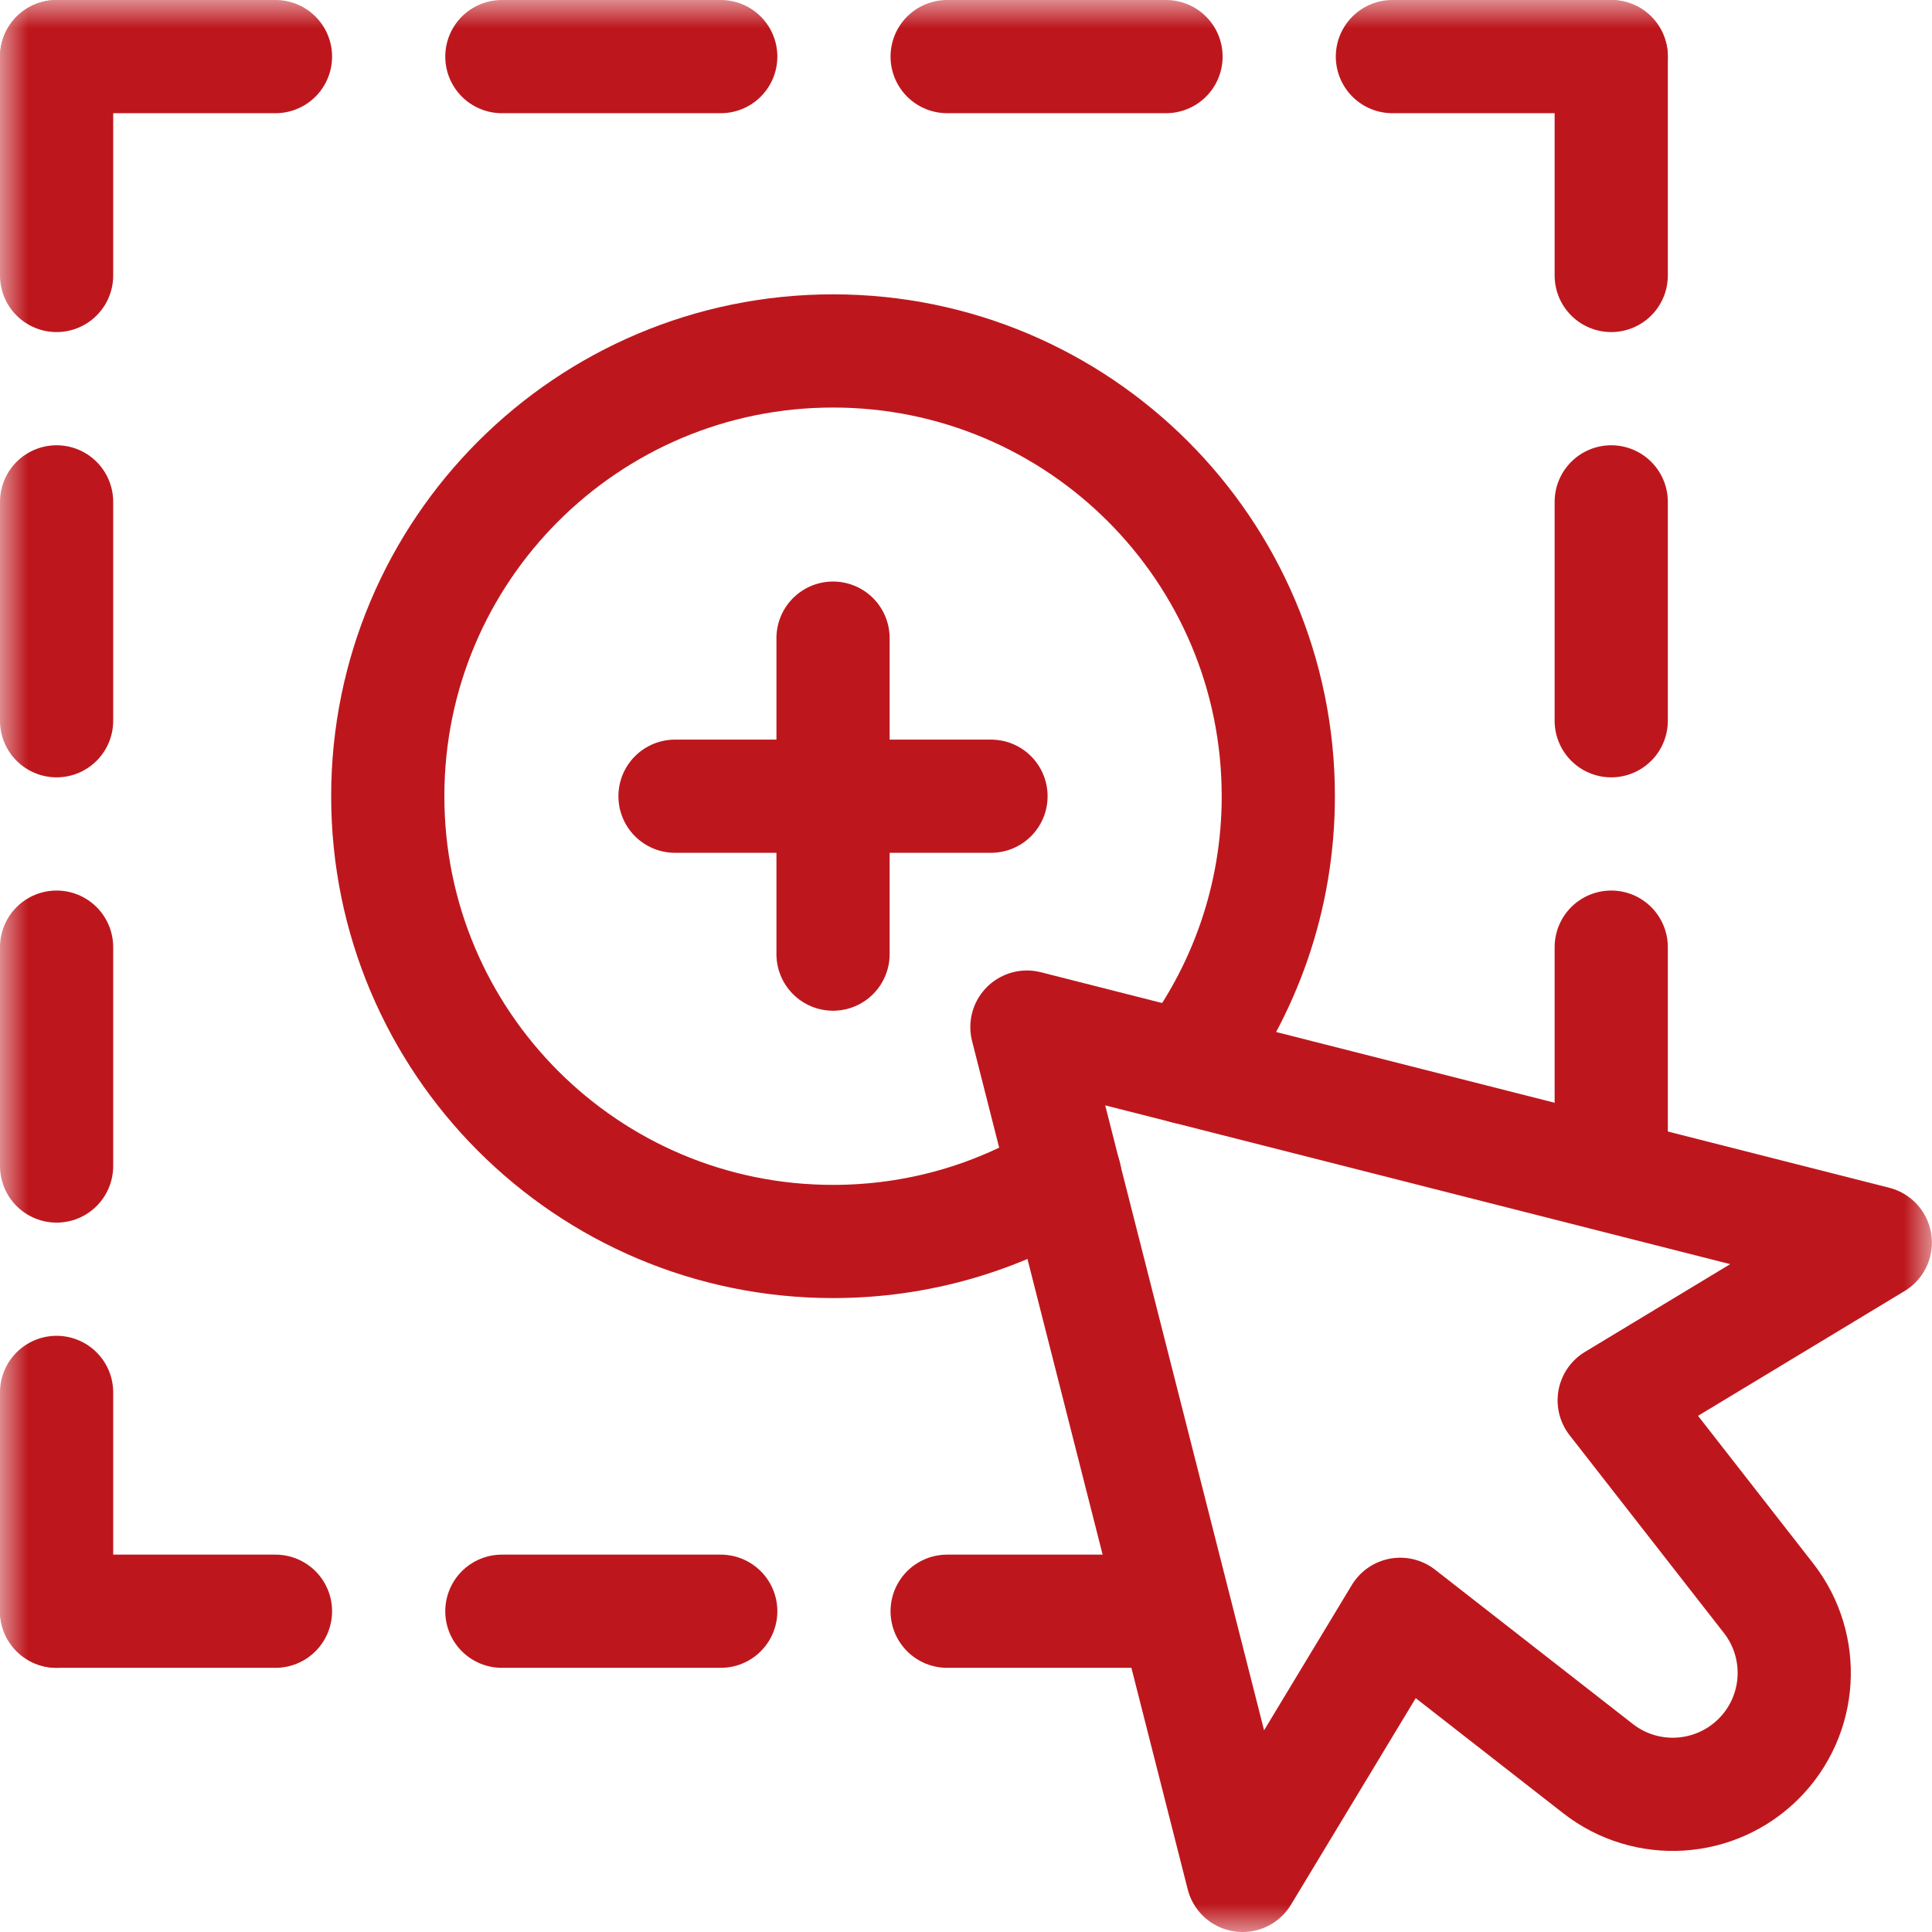 <svg width="34" height="34" viewBox="0 0 34 34" fill="none" xmlns="http://www.w3.org/2000/svg">
<g clip-path="url(#clip0_5220_42827)">
<mask id="mask0_5220_42827" style="mask-type:luminance" maskUnits="userSpaceOnUse" x="0" y="0" width="34" height="34">
<path d="M0 3.8147e-06H34V34H0V3.8147e-06Z" fill="white"/>
</mask>
<g mask="url(#mask0_5220_42827)">
<path d="M33.002 21.868L28.407 24.644L31.123 28.125C31.787 28.976 31.713 30.188 30.95 30.951C30.186 31.714 28.974 31.789 28.123 31.125L24.642 28.409L21.867 33.004L18.072 18.075L33.002 21.868Z" stroke="#BD171D" stroke-width="1.992" stroke-miterlimit="10" stroke-linecap="round" stroke-linejoin="round"/>
<path d="M28.355 16.668V20.52" stroke="#BD171D" stroke-width="1.992" stroke-miterlimit="10" stroke-linecap="round" stroke-linejoin="round"/>
<path d="M28.355 8.832V12.684" stroke="#BD171D" stroke-width="1.992" stroke-miterlimit="10" stroke-linecap="round" stroke-linejoin="round"/>
<path d="M0.996 4.848V0.996" stroke="#BD171D" stroke-width="1.992" stroke-miterlimit="10" stroke-linecap="round" stroke-linejoin="round"/>
<path d="M4.848 0.996H0.996" stroke="#BD171D" stroke-width="1.992" stroke-miterlimit="10" stroke-linecap="round" stroke-linejoin="round"/>
<path d="M28.355 4.848V0.996" stroke="#BD171D" stroke-width="1.992" stroke-miterlimit="10" stroke-linecap="round" stroke-linejoin="round"/>
<path d="M24.504 0.996H28.355" stroke="#BD171D" stroke-width="1.992" stroke-miterlimit="10" stroke-linecap="round" stroke-linejoin="round"/>
<path d="M12.684 0.996H8.832" stroke="#BD171D" stroke-width="1.992" stroke-miterlimit="10" stroke-linecap="round" stroke-linejoin="round"/>
<path d="M20.52 0.996H16.668" stroke="#BD171D" stroke-width="1.992" stroke-miterlimit="10" stroke-linecap="round" stroke-linejoin="round"/>
<path d="M4.848 28.355H0.996" stroke="#BD171D" stroke-width="1.992" stroke-miterlimit="10" stroke-linecap="round" stroke-linejoin="round"/>
<path d="M0.996 24.504V28.355" stroke="#BD171D" stroke-width="1.992" stroke-miterlimit="10" stroke-linecap="round" stroke-linejoin="round"/>
<path d="M0.996 12.684V8.832" stroke="#BD171D" stroke-width="1.992" stroke-miterlimit="10" stroke-linecap="round" stroke-linejoin="round"/>
<path d="M0.996 20.52V16.668" stroke="#BD171D" stroke-width="1.992" stroke-miterlimit="10" stroke-linecap="round" stroke-linejoin="round"/>
<path d="M16.668 28.355H20.52" stroke="#BD171D" stroke-width="1.992" stroke-miterlimit="10" stroke-linecap="round" stroke-linejoin="round"/>
<path d="M8.832 28.355H12.684" stroke="#BD171D" stroke-width="1.992" stroke-miterlimit="10" stroke-linecap="round" stroke-linejoin="round"/>
<path d="M20.874 18.786C21.891 17.463 22.496 15.808 22.496 14.012C22.496 9.684 18.988 6.176 14.66 6.176C10.332 6.176 6.824 9.684 6.824 14.012C6.824 18.339 10.332 21.848 14.66 21.848C16.156 21.848 17.553 21.429 18.742 20.701" stroke="#BD171D" stroke-width="1.992" stroke-miterlimit="10" stroke-linecap="round" stroke-linejoin="round"/>
<path d="M14.66 11.23V16.791" stroke="#BD171D" stroke-width="1.992" stroke-miterlimit="10" stroke-linecap="round" stroke-linejoin="round"/>
<path d="M11.879 14.012H17.44" stroke="#BD171D" stroke-width="1.992" stroke-miterlimit="10" stroke-linecap="round" stroke-linejoin="round"/>
</g>
</g>
<defs>
<clipPath id="clip0_5220_42827">
<rect width="34" height="34" fill="white"/>
</clipPath>
</defs>
</svg>
